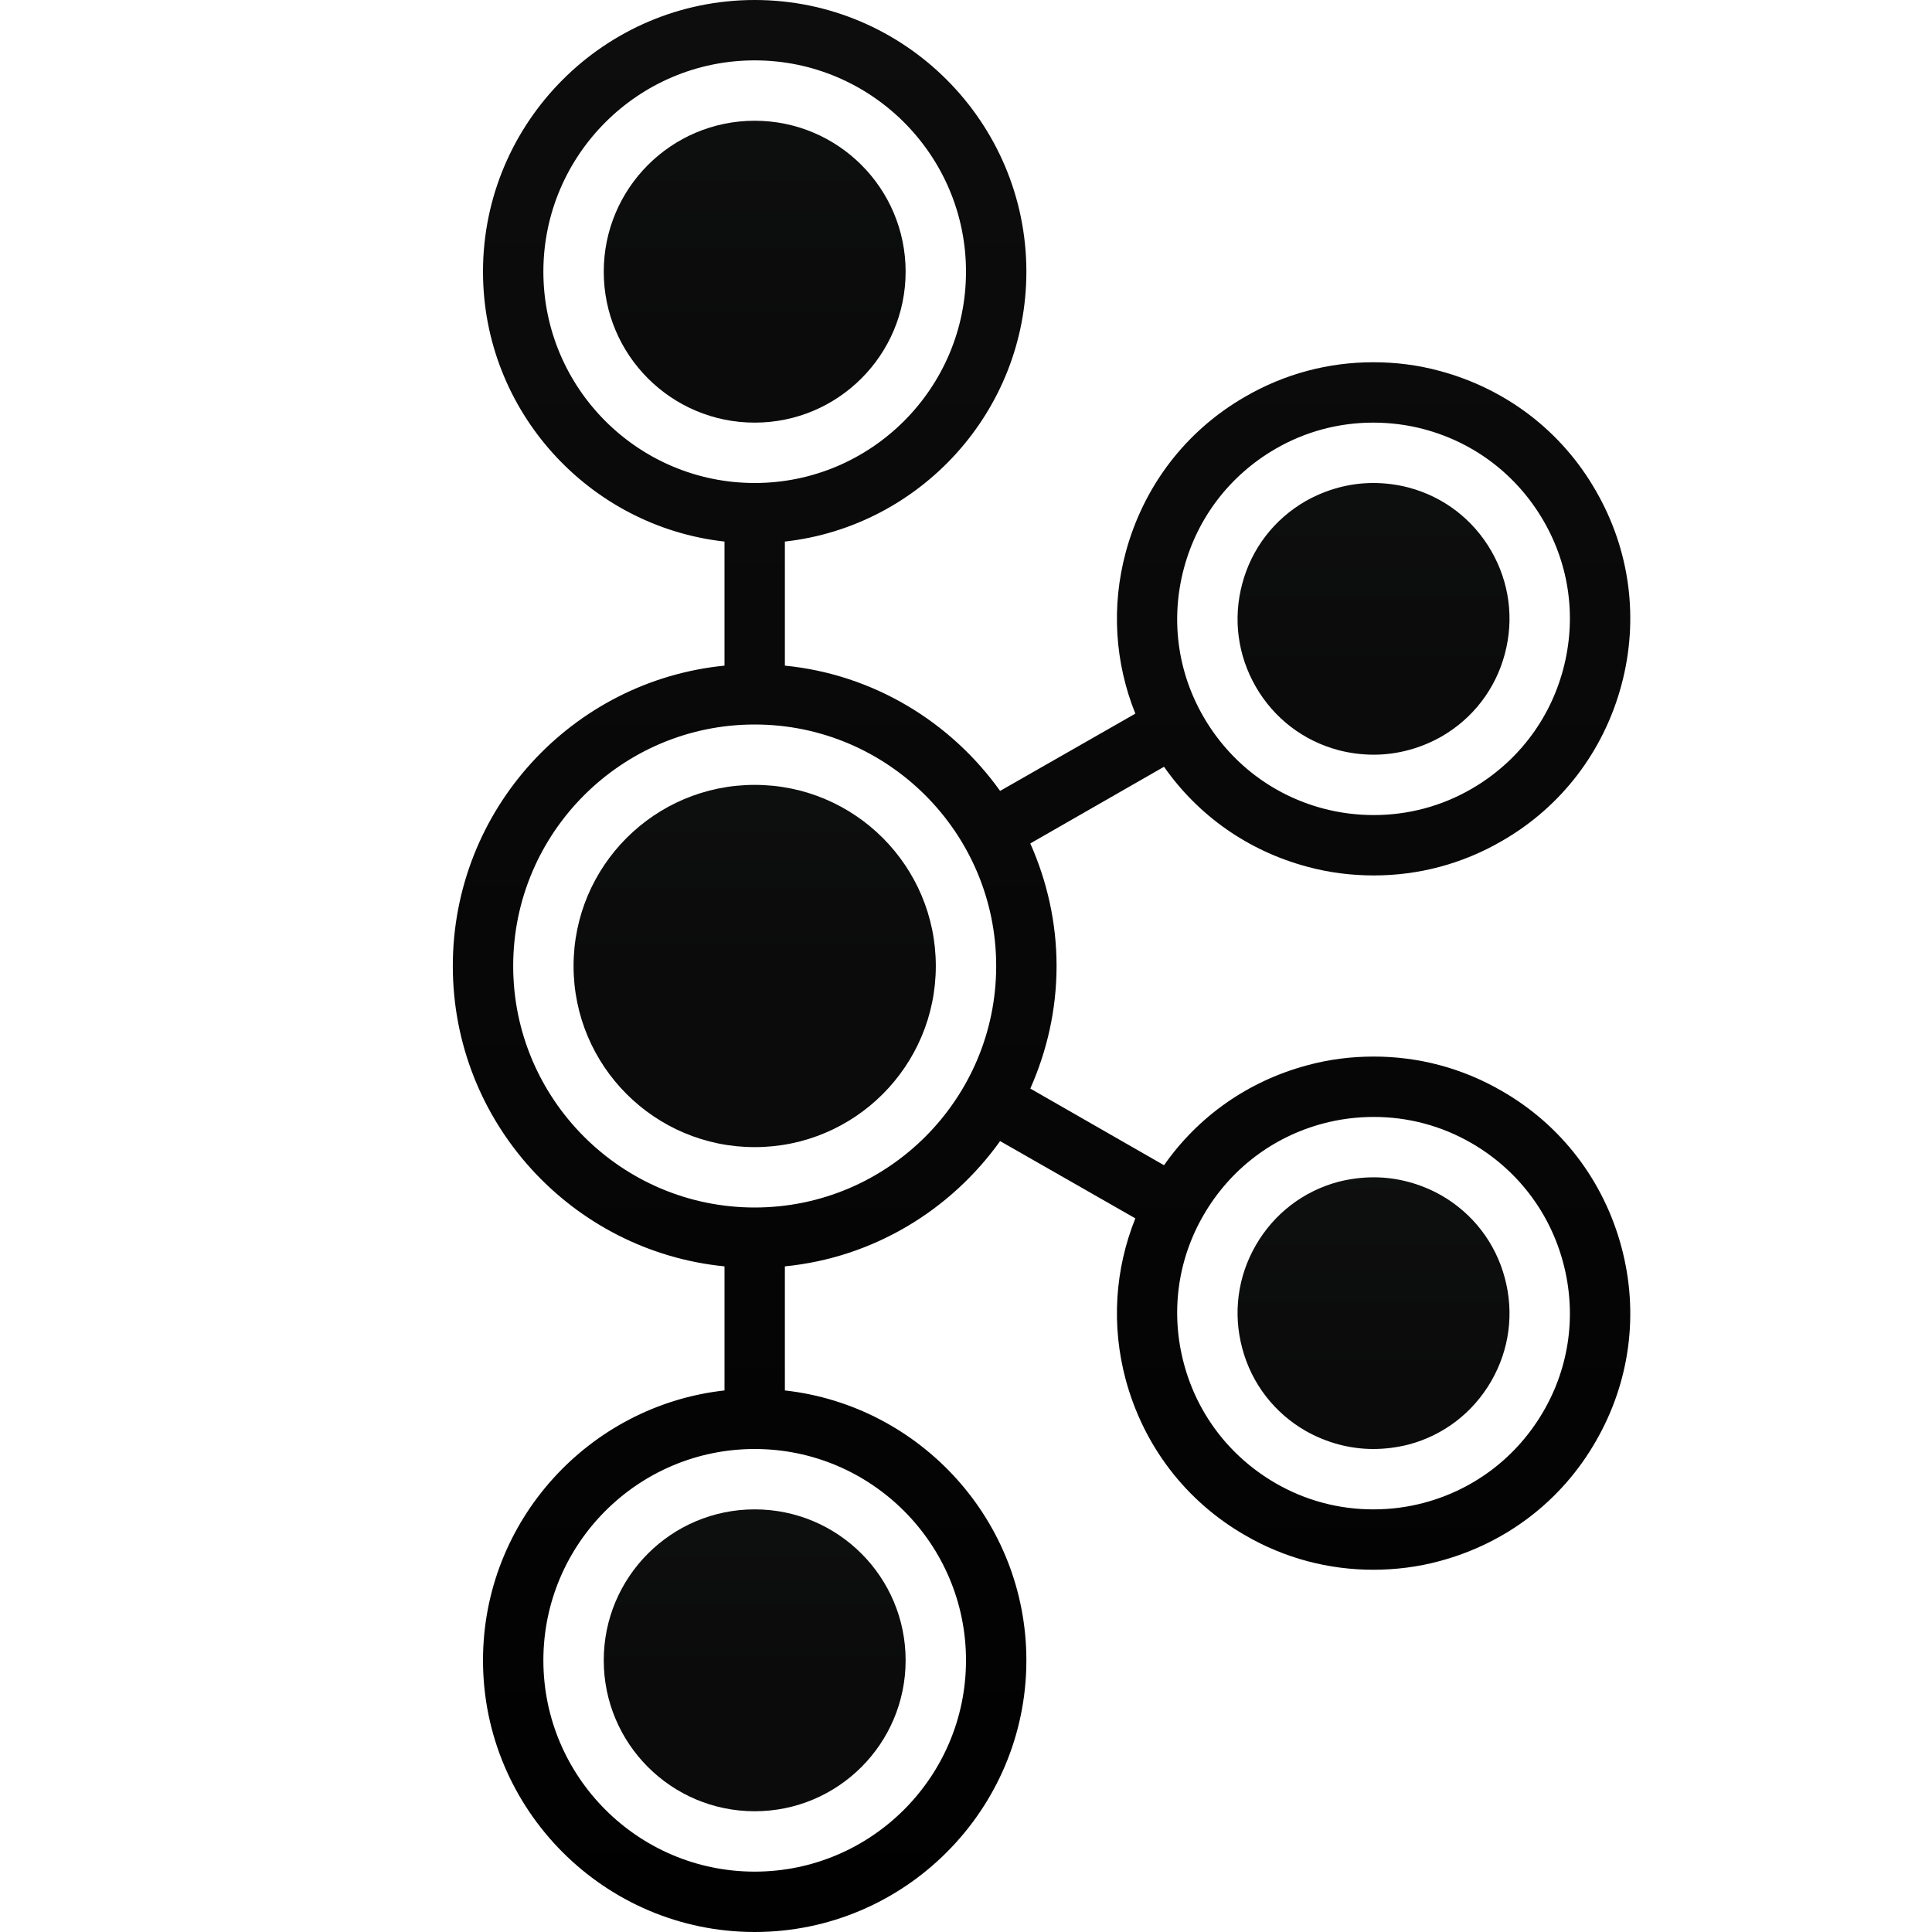 <svg xmlns="http://www.w3.org/2000/svg" xmlns:xlink="http://www.w3.org/1999/xlink" viewBox="0,0,256,256" width="64px" height="64px" fill-rule="nonzero"><defs><linearGradient x1="25" y1="24.681" x2="25" y2="35.468" gradientUnits="userSpaceOnUse" id="color-1"><stop offset="0" stop-color="#0e0f0f"></stop><stop offset="0.699" stop-color="#0b0b0b"></stop></linearGradient><linearGradient x1="25" y1="2.683" x2="25" y2="15.247" gradientUnits="userSpaceOnUse" id="color-2"><stop offset="0" stop-color="#0e0f0f"></stop><stop offset="0.699" stop-color="#0b0b0b"></stop></linearGradient><linearGradient x1="45.5" y1="14.815" x2="45.5" y2="26.122" gradientUnits="userSpaceOnUse" id="color-3"><stop offset="0" stop-color="#0e0f0f"></stop><stop offset="0.699" stop-color="#0b0b0b"></stop></linearGradient><linearGradient x1="45.5" y1="38.414" x2="45.5" y2="49.233" gradientUnits="userSpaceOnUse" id="color-4"><stop offset="0" stop-color="#0e0f0f"></stop><stop offset="0.699" stop-color="#0b0b0b"></stop></linearGradient><linearGradient x1="25" y1="48.976" x2="25" y2="58.584" gradientUnits="userSpaceOnUse" id="color-5"><stop offset="0" stop-color="#0e0f0f"></stop><stop offset="0.699" stop-color="#0b0b0b"></stop></linearGradient><linearGradient x1="34.503" y1="0" x2="34.503" y2="64" gradientUnits="userSpaceOnUse" id="color-6"><stop offset="0" stop-color="#0d0d0d"></stop><stop offset="1" stop-color="#010101"></stop></linearGradient></defs><g fill="none" fill-rule="nonzero" stroke="none" stroke-width="1" stroke-linecap="butt" stroke-linejoin="miter" stroke-miterlimit="10" stroke-dasharray="" stroke-dashoffset="0" font-family="none" font-weight="none" font-size="none" text-anchor="none" style="mix-blend-mode: normal"><g transform="scale(4,4)"><circle cx="25" cy="32" r="6" fill="url(#color-1)"></circle><circle cx="25" cy="9" r="5" fill="url(#color-2)"></circle><path d="M49.4,18.25c0.6,1.04 0.76,2.25 0.45,3.41c-0.31,1.17 -1.06,2.14 -2.1,2.74c-0.69,0.39 -1.46,0.6 -2.24,0.6c-0.39,0 -0.79,-0.05 -1.17,-0.15c-1.17,-0.31 -2.14,-1.06 -2.74,-2.1c-0.6,-1.04 -0.76,-2.25 -0.45,-3.41c0.31,-1.17 1.06,-2.14 2.1,-2.74c0.69,-0.39 1.46,-0.6 2.24,-0.6c0.39,0 0.79,0.05 1.17,0.15c1.17,0.31 2.14,1.06 2.74,2.1z" fill="url(#color-3)"></path><path d="M49.85,42.34c0.31,1.16 0.15,2.37 -0.45,3.41c-0.6,1.04 -1.57,1.79 -2.73,2.1c-0.39,0.1 -0.79,0.15 -1.18,0.15c-0.78,0 -1.55,-0.21 -2.24,-0.6c-1.04,-0.6 -1.79,-1.57 -2.1,-2.74c-0.31,-1.16 -0.15,-2.37 0.45,-3.41c0.6,-1.04 1.57,-1.79 2.73,-2.1c0.39,-0.1 0.79,-0.15 1.18,-0.15c0.78,0 1.55,0.21 2.24,0.6c1.04,0.6 1.79,1.57 2.1,2.74z" fill="url(#color-4)"></path><circle cx="25" cy="55" r="5" fill="url(#color-5)"></circle><path d="M49.75,36.14c-1.31,-0.76 -2.76,-1.14 -4.24,-1.14c-0.74,0 -1.48,0.09 -2.21,0.29c-1.94,0.52 -3.6,1.68 -4.74,3.31l-4.43,-2.54c0.55,-1.24 0.87,-2.61 0.87,-4.06c0,-1.45 -0.32,-2.82 -0.87,-4.06l4.43,-2.54c1.14,1.63 2.8,2.79 4.74,3.31c0.73,0.2 1.48,0.29 2.21,0.29c1.48,0 2.93,-0.38 4.24,-1.14c1.97,-1.13 3.37,-2.97 3.96,-5.16c0.59,-2.19 0.29,-4.48 -0.85,-6.45c-1.13,-1.97 -2.97,-3.37 -5.16,-3.96c-0.73,-0.2 -1.47,-0.29 -2.21,-0.29c-1.48,0 -2.93,0.38 -4.24,1.14c-1.97,1.13 -3.37,2.97 -3.96,5.16c-0.48,1.79 -0.36,3.65 0.32,5.34l-4.48,2.56c-1.63,-2.28 -4.19,-3.86 -7.13,-4.15v-4.11c4.49,-0.5 8,-4.32 8,-8.94c0,-4.96 -4.04,-9 -9,-9c-4.96,0 -9,4.04 -9,9c0,4.62 3.51,8.44 8,8.94v4.11c-5.05,0.5 -9,4.77 -9,9.95c0,5.18 3.95,9.45 9,9.95v4.11c-4.49,0.5 -8,4.32 -8,8.94c0,4.96 4.04,9 9,9c4.96,0 9,-4.04 9,-9c0,-4.62 -3.51,-8.44 -8,-8.94v-4.11c2.94,-0.29 5.5,-1.87 7.13,-4.15l4.48,2.56c-0.68,1.69 -0.8,3.55 -0.32,5.34c0.59,2.19 1.99,4.03 3.96,5.16c1.31,0.76 2.76,1.14 4.24,1.14c0.73,0 1.48,-0.09 2.21,-0.29c2.19,-0.59 4.03,-1.99 5.16,-3.96c1.14,-1.97 1.44,-4.26 0.85,-6.45c-0.59,-2.19 -1.99,-4.03 -3.96,-5.16zM39.22,18.82c0.45,-1.68 1.53,-3.08 3.03,-3.95c1,-0.58 2.11,-0.87 3.24,-0.87c0.56,0 1.13,0.07 1.69,0.22c1.68,0.45 3.08,1.53 3.95,3.03c0.87,1.5 1.1,3.25 0.65,4.93c-0.45,1.68 -1.53,3.08 -3.03,3.95c-1,0.58 -2.11,0.87 -3.24,0.87c-0.56,0 -1.13,-0.07 -1.69,-0.22c-1.68,-0.45 -3.08,-1.53 -3.95,-3.03c-0.87,-1.5 -1.1,-3.25 -0.65,-4.93zM25,62c-3.86,0 -7,-3.14 -7,-7c0,-3.86 3.14,-7 7,-7c3.86,0 7,3.14 7,7c0,3.86 -3.14,7 -7,7zM25,40c-4.41,0 -8,-3.59 -8,-8c0,-4.41 3.59,-8 8,-8c4.41,0 8,3.59 8,8c0,4.41 -3.59,8 -8,8zM25,2c3.86,0 7,3.14 7,7c0,3.86 -3.14,7 -7,7c-3.86,0 -7,-3.14 -7,-7c0,-3.86 3.14,-7 7,-7zM47.18,49.78c-0.56,0.15 -1.12,0.22 -1.69,0.22c-1.13,0 -2.24,-0.29 -3.24,-0.87c-1.5,-0.87 -2.58,-2.27 -3.03,-3.95c-0.45,-1.68 -0.22,-3.43 0.65,-4.93c0.87,-1.5 2.27,-2.58 3.95,-3.03c0.56,-0.15 1.13,-0.22 1.69,-0.22c1.13,0 2.24,0.29 3.24,0.87c1.5,0.87 2.58,2.27 3.03,3.95c0.45,1.68 0.22,3.43 -0.65,4.93c-0.87,1.5 -2.27,2.58 -3.95,3.03z" fill="url(#color-6)"></path></g></g></svg>